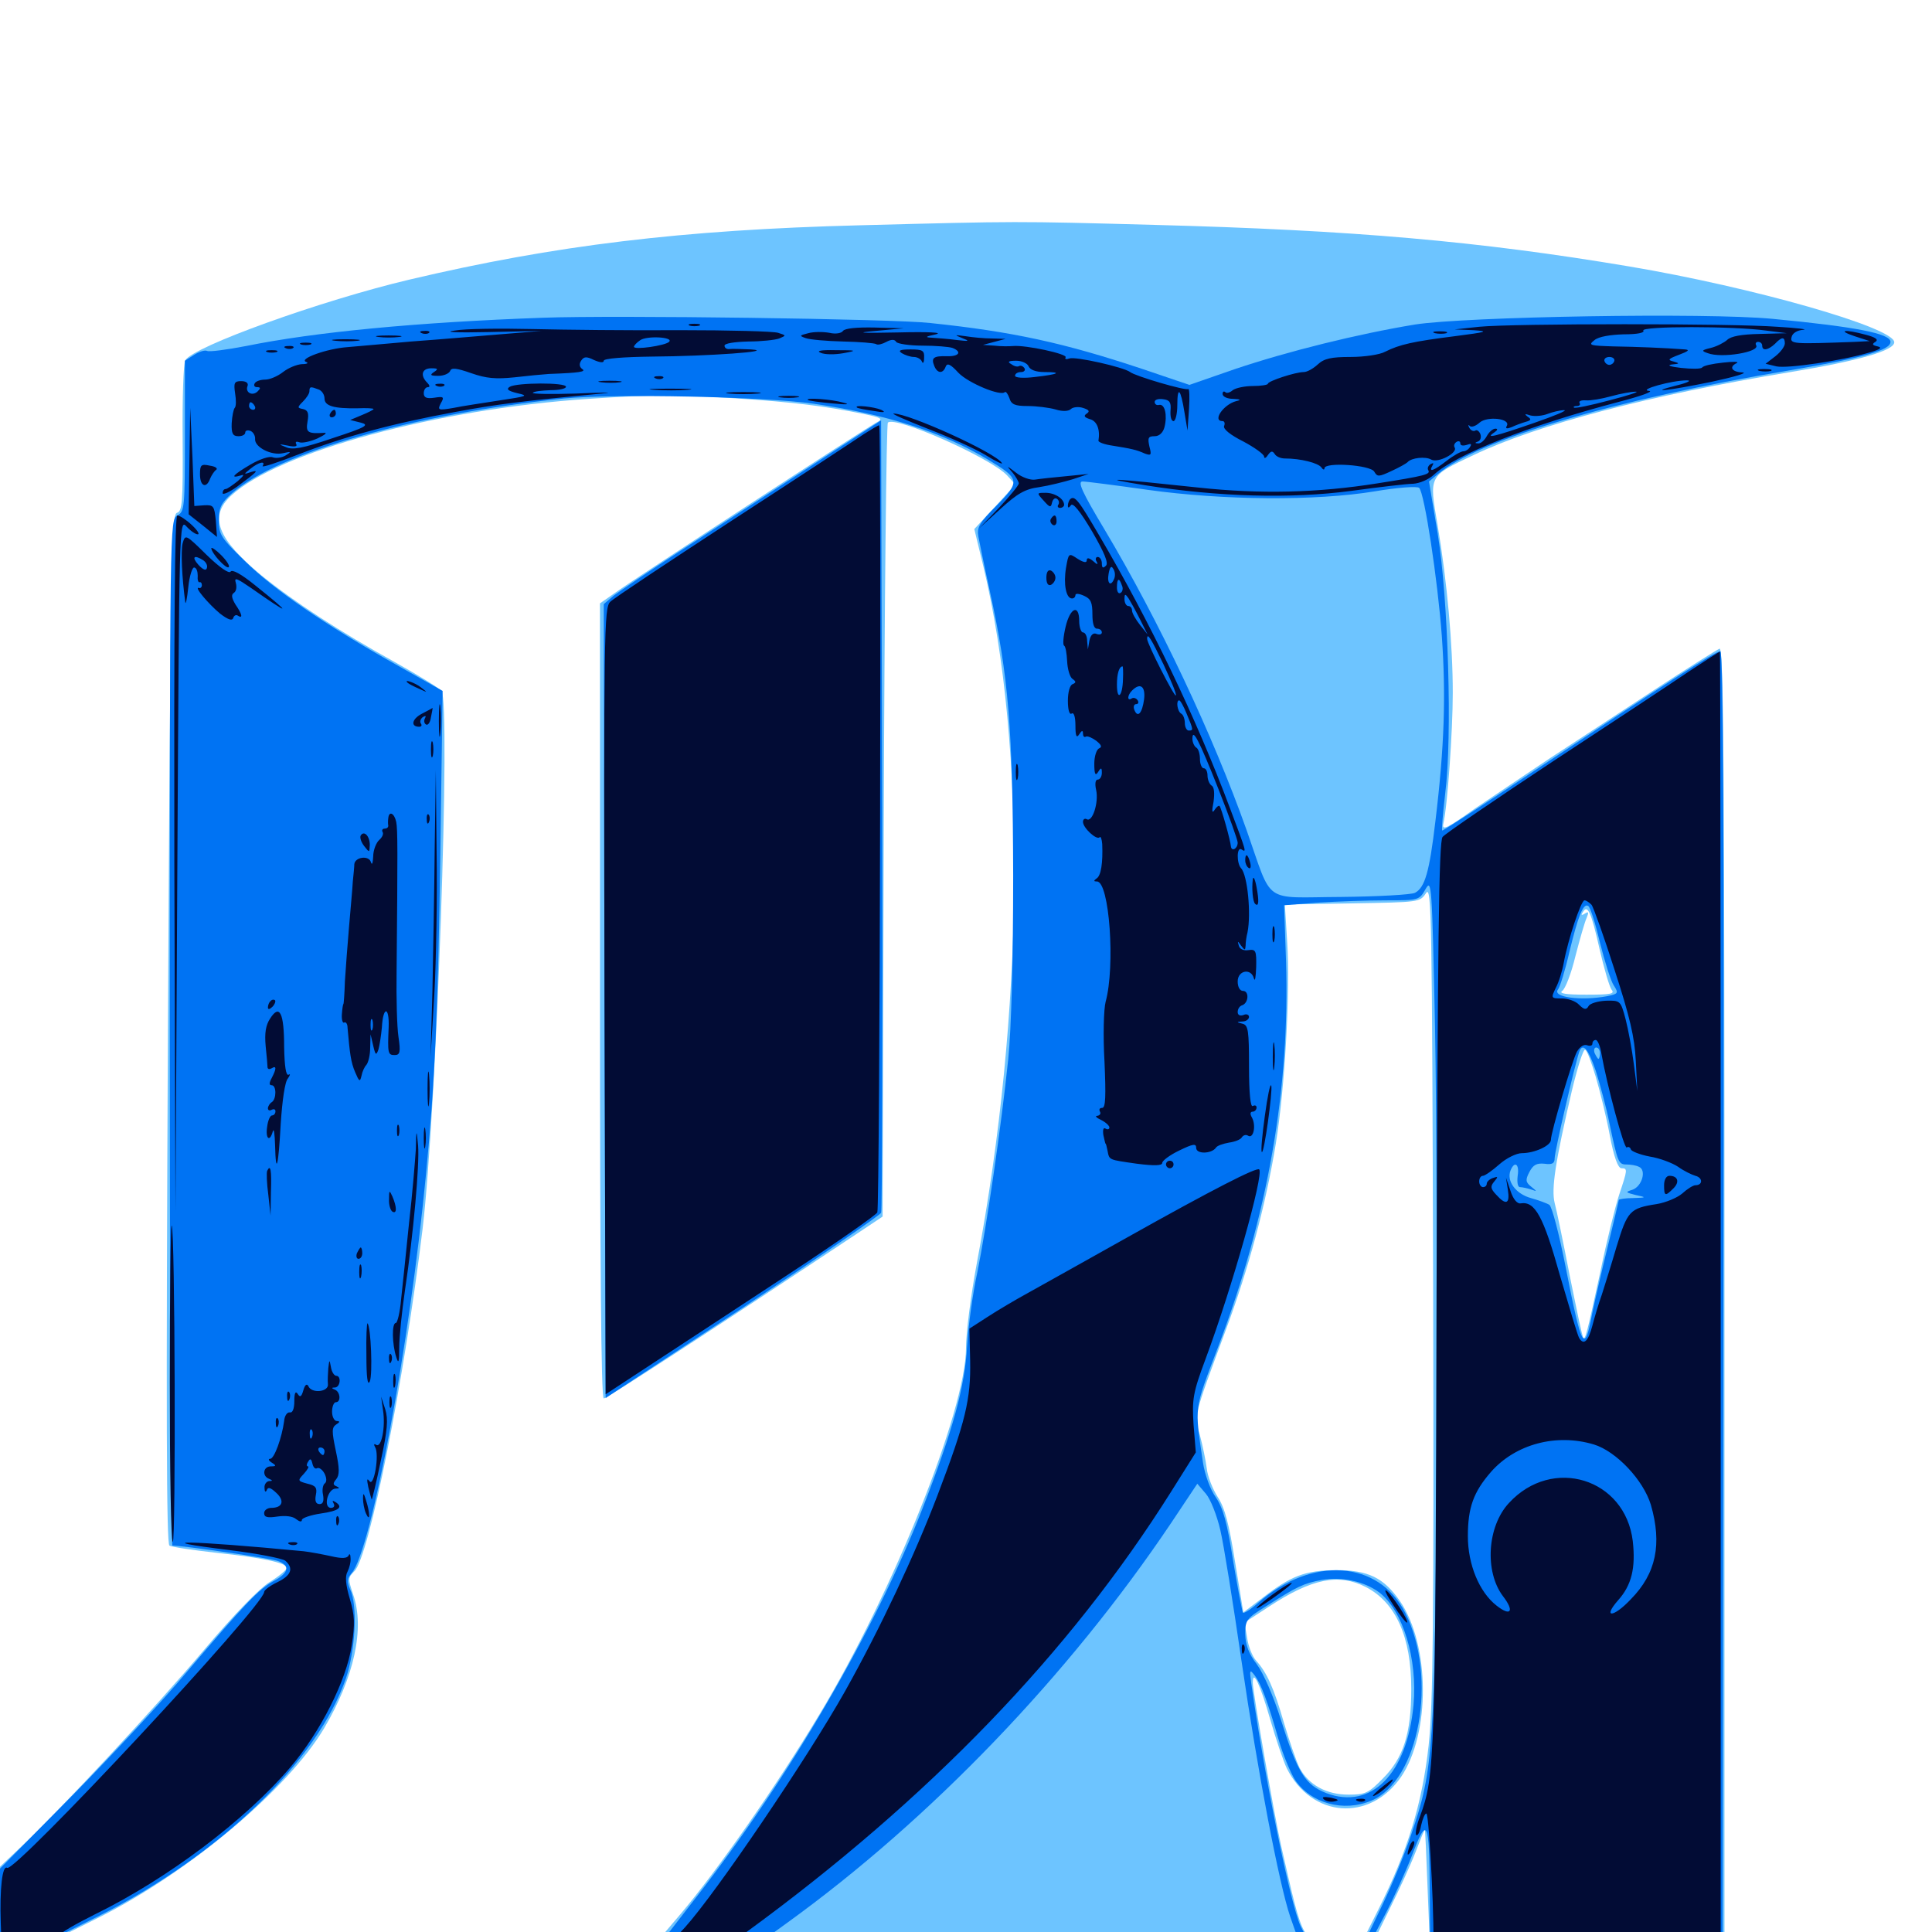<svg xmlns="http://www.w3.org/2000/svg" viewBox="0 -1000 1000 1000">
	<path fill="#6dc4ff" d="M445.312 -883.398C353.125 -881.055 287.109 -873.047 211.914 -855.273C166.406 -844.531 99.609 -820.508 95.898 -813.477C94.922 -811.719 94.336 -793.555 94.531 -772.852C94.727 -739.844 94.336 -735.352 91.602 -734.57C88.672 -733.789 88.281 -709.961 86.914 -467.578C85.938 -266.406 86.133 -201.172 87.695 -200C89.062 -199.219 99.805 -197.656 111.914 -196.289C135.938 -193.75 148.438 -191.016 148.438 -188.477C148.438 -187.5 144.531 -184.18 139.453 -181.055C134.18 -177.734 120.898 -164.062 105.859 -146.289C80.664 -116.406 30.664 -62.695 10.938 -44.141L0 -33.789V-9.375V15.039L485.938 14.648C753.125 14.648 975.195 13.867 979.297 13.086C983.398 12.5 986.914 10.938 987.109 9.961C987.305 7.617 912.695 6.445 900.977 8.789L892.578 10.352V-327.344C892.578 -602.734 892.188 -665.039 890.039 -664.258C888.672 -663.672 873.047 -653.906 855.469 -642.383C837.695 -630.664 813.672 -615.039 801.758 -607.227C790.039 -599.414 772.656 -587.695 763.086 -581.25C748.828 -571.094 746.289 -569.922 747.07 -573.633C749.219 -582.617 751.953 -621.68 751.953 -641.406C751.953 -666.406 749.023 -698.828 744.141 -727.93C739.648 -754.102 739.258 -753.32 762.695 -764.453C795.898 -780.273 853.125 -795.312 926.758 -807.422C962.305 -813.281 980.469 -818.555 980.469 -822.852C980.469 -830.469 907.031 -851.367 843.164 -862.109C765.234 -875.195 700.391 -880.859 597.656 -883.594C525 -885.547 527.539 -885.547 445.312 -883.398ZM274.023 -837.305C275.195 -837.891 274.219 -838.281 271.484 -838.281C268.75 -838.281 267.773 -837.891 269.141 -837.305C270.312 -836.914 272.656 -836.914 274.023 -837.305ZM292.578 -837.305C295.508 -837.695 292.969 -838.086 287.109 -838.086C281.25 -838.086 278.711 -837.695 281.836 -837.305C284.766 -836.914 289.453 -836.914 292.578 -837.305ZM381.836 -793.75C410.938 -791.797 426.758 -789.844 447.07 -785.742C456.25 -783.789 457.227 -783.203 453.906 -781.445C448.047 -778.32 328.125 -700.195 318.945 -693.555L310.547 -687.695V-481.836C310.547 -347.852 311.133 -276.172 312.5 -276.172C314.062 -276.172 373.438 -314.844 439.844 -358.984L456.836 -370.312L457.422 -575C457.812 -687.695 458.789 -780.469 459.57 -781.25C463.281 -784.961 512.695 -763.086 521.289 -753.906L525.586 -749.219L515.039 -737.695L504.297 -726.172L508.984 -706.836C531.445 -612.891 530.078 -476.172 505.664 -346.484C502.539 -329.883 500 -309.961 500 -302.344C500 -270.117 462.305 -175.781 423.828 -112.109C401.758 -75.391 371.484 -32.031 352.148 -9.18L343.359 1.172H188.867L34.18 0.977L51.758 -7.812C98.242 -31.25 149.219 -74.219 167.773 -105.469C183.398 -132.031 188.867 -157.227 182.812 -174.609C180.078 -182.812 180.078 -183.398 183.398 -186.719C191.016 -193.75 209.375 -286.523 218.75 -364.062C225.977 -425 233.398 -636.523 228.516 -642.383C227.148 -643.945 216.406 -650.586 204.492 -657.227C175.586 -673.242 152.539 -688.281 135.352 -702.148C112.5 -721.094 108.008 -732.617 119.531 -743.359C143.75 -766.016 225.977 -788.281 304.688 -793.555C339.844 -795.898 349.023 -795.898 381.836 -793.75ZM739.453 -96.484C736.133 -66.406 728.516 -41.797 713.672 -12.109L705.078 5.078H691.406C673.828 5.078 674.805 6.641 663.086 -44.727C659.57 -60.352 648.438 -124.219 648.438 -129.102C648.438 -136.328 652.344 -127.93 657.422 -110.156C660.352 -100 664.258 -88.477 666.016 -84.766C678.906 -58.984 708.984 -56.836 725.195 -80.273C740.43 -102.93 740.234 -148.438 724.609 -171.289C716.211 -183.398 708.203 -187.305 691.602 -187.305C675.391 -187.109 668.359 -184.57 652.344 -172.07L643.555 -165.43L639.258 -191.602C636.133 -211.328 633.984 -219.531 630.273 -225.195C627.734 -229.102 625 -235.938 624.609 -240.039C624.023 -244.336 622.461 -251.953 621.094 -257.031C617.969 -267.578 617.578 -266.016 634.375 -311.328C646.094 -342.773 655.078 -375.977 660.352 -408.008C665.039 -436.719 667.969 -487.5 666.211 -512.891L665.039 -531.836L700 -532.422C734.57 -533.008 734.961 -533.008 738.086 -537.695C741.016 -542.188 741.211 -526.953 741.797 -332.617C742.188 -158.008 741.797 -118.359 739.453 -96.484ZM827.93 -508.789C830.273 -498.633 833.008 -489.258 834.18 -487.695C835.938 -485.547 833.594 -485.156 821.094 -485.156C810.742 -485.156 806.641 -485.742 808.594 -487.109C810.156 -488.086 813.281 -496.094 815.43 -505.078C817.773 -514.062 820.312 -523.047 821.289 -525C822.461 -527.93 822.266 -528.32 820.312 -527.148C818.555 -525.977 818.164 -526.367 819.336 -527.93C821.68 -532.031 823.633 -527.93 827.93 -508.789ZM825.977 -442.578C828.125 -435.352 831.445 -421.875 833.203 -412.5C835.352 -400.977 837.5 -395.312 839.258 -395.312C842.578 -395.312 842.383 -394.531 838.086 -381.641C836.133 -375.781 831.641 -357.812 828.32 -341.602C821.289 -309.18 820.508 -306.445 819.531 -307.617C818.945 -308.008 816.016 -322.461 812.5 -339.648C809.18 -356.836 805.664 -373.828 804.688 -377.344C802.93 -384.57 804.883 -398.242 813.672 -435.742C816.602 -447.852 819.531 -457.227 820.508 -456.641C821.484 -456.25 823.828 -449.805 825.977 -442.578ZM707.031 -178.516C722.461 -170.508 730.469 -152.734 730.469 -125.781C730.469 -102.734 726.367 -90.039 715.82 -79.492C708.398 -71.875 706.641 -71.094 698.047 -71.094C686.523 -71.094 677.344 -76.172 672.656 -84.961C670.898 -88.477 667.383 -98.828 664.648 -108.008C659.375 -126.367 655.664 -134.375 650.195 -140.43C648.242 -142.578 646.094 -147.852 645.508 -152.344L644.141 -160.156L657.031 -168.555C679.102 -183.008 692.969 -185.742 707.031 -178.516ZM738.867 -23.828L740.039 5.078H725.586H710.938L719.336 -12.109C724.023 -21.484 730.078 -34.57 732.617 -41.211C735.156 -47.852 737.305 -53.125 737.5 -52.93C737.695 -52.734 738.281 -39.648 738.867 -23.828Z"/>
	<path fill="#0073f3" d="M281.25 -835.547C215.625 -833.203 162.891 -828.125 127.344 -820.898C117.188 -818.945 108.203 -817.773 107.227 -818.359C106.055 -818.945 103.125 -817.969 100.586 -816.406L95.703 -813.281V-774.219C95.703 -737.305 95.508 -735.156 91.797 -733.203C87.891 -731.055 87.891 -729.102 87.891 -465.625C87.891 -319.531 88.477 -200 89.258 -200C94.922 -200 140.43 -193.359 143.945 -191.992C150.391 -189.648 149.414 -185.742 141.602 -181.641C133.789 -177.344 126.953 -170.117 96.68 -134.57C84.961 -120.508 58.398 -91.992 37.695 -70.898L0 -32.812V-9.961V12.891L146.094 13.281C226.367 13.672 426.953 13.867 591.797 13.867H891.602L891.992 -324.609C892.383 -572.461 891.992 -662.891 890.43 -662.891C887.891 -662.891 862.695 -646.68 794.336 -601.172C768.359 -583.789 746.875 -569.922 746.484 -570.117C746.094 -570.508 746.875 -579.102 748.047 -589.453C751.758 -618.555 749.609 -690.625 744.141 -723.828L739.648 -750.781L744.336 -754.688C765.43 -772.461 834.375 -792.969 926.758 -808.398C964.648 -814.844 978.516 -818.75 978.516 -823.047C978.516 -827.344 960.547 -830.859 917.578 -834.961C883.008 -838.281 758.789 -836.133 732.422 -832.031C702.734 -827.148 666.602 -818.164 639.258 -808.984L615.625 -800.781L591.406 -808.984C550.977 -822.461 524.414 -828.32 481.445 -832.812C462.5 -834.961 318.359 -836.914 281.25 -835.547ZM421.289 -791.016C459.766 -785.352 488.086 -776.172 511.719 -761.914C527.93 -752.148 528.125 -750.781 515.82 -738.281C506.836 -729.297 505.469 -726.953 506.445 -722.07C507.031 -719.141 509.57 -706.445 512.305 -694.141C522.07 -649.609 524.219 -623.047 524.414 -546.68C524.414 -502.539 523.438 -467.188 521.875 -451.953C518.359 -417.578 510.547 -364.453 505.859 -341.406C503.516 -330.859 501.172 -313.672 500.586 -303.516C499.414 -282.227 493.359 -260.156 477.539 -219.336C452.734 -155.859 408.984 -80.469 360.352 -17.969L345.508 1.172H188.867H32.227L51.367 -8.398C113.867 -39.844 164.453 -88.672 179.102 -131.445C183.984 -145.898 185.156 -169.141 181.25 -177.344C179.492 -181.445 179.688 -183.008 182.031 -185.742C192.188 -197.461 212.109 -304.297 220.508 -392.383C225 -438.477 226.758 -477.539 227.93 -558.398L229.102 -642.383L204.883 -656.055C168.359 -676.562 141.602 -694.922 126.758 -709.57C114.453 -721.484 113.281 -723.242 113.281 -730.664C113.281 -737.305 114.453 -739.648 120.117 -744.727C144.336 -765.82 214.258 -785.742 291.992 -793.75C318.359 -796.289 395.508 -794.727 421.289 -791.016ZM593.945 -746.484C632.812 -741.016 681.25 -740.625 711.719 -745.703C723.242 -747.656 733.594 -748.438 734.57 -747.461C737.305 -744.727 744.141 -700 746.289 -670.703C748.438 -640.234 747.656 -613.672 742.969 -575C739.844 -548.438 737.5 -540.625 732.422 -537.891C730.664 -536.914 713.281 -535.938 694.141 -535.742C653.125 -535.547 658.984 -531.25 645.312 -570.117C627.734 -619.727 600 -678.516 571.68 -725.977C559.961 -745.508 557.617 -750.781 560.352 -750.781C562.305 -750.781 577.344 -748.828 593.945 -746.484ZM743.555 -249.805C742.773 -94.727 741.992 -84.18 730.469 -50.586C727.344 -41.016 720.508 -24.414 715.43 -13.867L706.25 5.273L691.602 4.688L676.758 4.102L673.242 -2.93C667.969 -14.062 654.492 -80.273 647.656 -128.711C646.68 -135.742 646.875 -136.133 649.414 -132.812C652.734 -128.516 656.25 -118.945 661.914 -99.219C664.062 -91.797 667.969 -82.422 670.312 -78.711C678.516 -66.602 695.312 -61.914 709.766 -67.969C734.57 -78.32 744.336 -131.641 727.344 -165.234C713.672 -192.383 679.102 -194.727 651.367 -170.508C647.461 -166.992 643.945 -164.844 643.359 -165.234C642.969 -165.82 640.625 -177.93 638.281 -191.992C635.156 -212.109 633.008 -219.531 629.297 -225C626.367 -229.102 623.633 -236.719 622.656 -242.969C618.359 -272.656 617.773 -269.336 630.469 -302.734C656.25 -370.703 667.773 -436.328 665.625 -502.93L664.648 -531.445L682.227 -532.812C691.992 -533.398 707.617 -533.984 717.188 -533.984C734.375 -533.984 734.57 -533.984 737.891 -539.844C741.016 -545.312 741.211 -542.383 742.773 -467.969C743.555 -425.391 743.945 -327.148 743.555 -249.805ZM828.125 -512.109C830.664 -502.148 833.789 -491.992 835.352 -489.844C837.891 -485.938 837.5 -485.547 831.836 -484.375C818.555 -481.836 803.125 -483.789 806.445 -487.891C807.422 -489.062 810.156 -497.852 812.305 -507.227C816.797 -525.781 819.531 -532.812 822.07 -531.055C823.047 -530.664 825.781 -522.07 828.125 -512.109ZM825.977 -445.703C828.125 -438.867 831.445 -426.758 833.008 -418.75C837.305 -398.438 837.695 -397.266 841.797 -397.266C843.75 -397.266 846.68 -396.875 848.242 -396.094C852.344 -394.531 850 -385.938 844.922 -384.18C841.211 -383.008 841.211 -382.812 846.68 -381.445C852.344 -380.273 852.344 -380.078 845.312 -379.883C841.211 -379.883 837.891 -379.297 837.891 -378.906C837.891 -378.711 835.352 -367.773 832.227 -355.078C829.102 -342.383 825.391 -326.367 824.023 -319.727C820.117 -299.023 818.75 -301.562 810.352 -344.336C807.031 -361.133 803.32 -375.391 801.953 -376.367C800.781 -377.148 796.484 -378.711 792.383 -379.883C784.57 -382.031 779.688 -388.672 781.836 -394.141C783.984 -399.414 786.523 -397.461 785.547 -391.406C785.156 -388.086 785.547 -385.547 786.719 -385.547C787.891 -385.547 790.43 -384.961 792.383 -384.375C795.703 -383.203 795.703 -383.203 792.578 -385.742C789.648 -388.086 789.453 -389.258 791.602 -393.359C793.555 -397.07 795.312 -398.047 799.414 -397.656C803.516 -397.07 804.688 -397.852 804.688 -400.586C804.688 -403.906 815.039 -448.633 817.383 -455.469C819.141 -460.547 822.07 -457.227 825.977 -445.703ZM828.125 -454.883C828.125 -453.32 827.734 -451.953 827.344 -451.953C826.953 -451.953 826.172 -453.32 825.391 -454.883C824.805 -456.445 825.195 -457.812 826.172 -457.812C827.344 -457.812 828.125 -456.445 828.125 -454.883ZM869.922 -392.383C869.141 -394.141 866.211 -395.312 862.305 -395.312C856.445 -395.312 855.859 -394.727 855.078 -388.477C854.492 -383.984 855.078 -381.641 856.641 -381.641C858.008 -381.641 859.375 -383.984 859.766 -386.914C860.156 -390.234 861.719 -392.578 863.867 -392.969C868.75 -393.945 870.117 -388.086 866.211 -383.594C864.258 -381.445 863.672 -379.688 864.648 -379.688C865.82 -379.688 867.969 -381.055 869.336 -382.812C870.703 -384.57 873.633 -386.719 875.977 -387.5C879.688 -389.062 879.688 -389.258 875.391 -389.258C873.047 -389.453 870.508 -390.82 869.922 -392.383ZM771.484 -390.625C771.484 -391.016 770.703 -391.406 769.531 -391.406C768.555 -391.406 767.578 -390.43 767.578 -389.258C767.578 -388.281 768.555 -387.891 769.531 -388.477C770.703 -389.062 771.484 -390.039 771.484 -390.625ZM778.125 -384.57C776.367 -391.992 776.172 -392.383 774.609 -388.281C773.828 -386.328 774.609 -383.594 776.367 -381.836C779.297 -378.906 779.492 -379.297 778.125 -384.57ZM631.641 -208.008C633.398 -200.586 638.281 -170.117 642.578 -140.43C651.172 -81.641 662.109 -24.805 667.773 -8.008L671.484 2.539L616.602 3.711C586.328 4.297 524.219 4.883 478.711 4.883C419.727 5.078 395.312 5.664 393.359 7.227C391.797 8.398 390.625 8.984 390.625 8.398C390.625 7.812 398.242 1.758 407.617 -4.883C481.641 -58.398 553.125 -132.812 606.055 -211.523L619.727 -232.031L624.219 -226.758C626.562 -224.023 629.883 -215.625 631.641 -208.008ZM713.867 -175.781C726.172 -166.406 733.789 -141.211 731.641 -117.578C728.32 -81.836 709.766 -63.086 686.523 -71.875C675.586 -76.172 671.68 -82.227 663.086 -109.57C659.18 -122.07 653.906 -133.984 650.586 -138.477C646.289 -144.141 644.727 -148.438 644.531 -154.102C644.531 -161.523 645.117 -162.305 655.859 -168.945C671.484 -178.906 674.805 -180.469 684.18 -182.227C694.727 -183.984 706.25 -181.445 713.867 -175.781ZM740.039 -21.289L740.234 6.055L725 5.469L709.57 4.883L716.992 -9.18C721.094 -16.992 727.344 -30.664 730.859 -39.648C738.672 -60.352 739.844 -58.008 740.039 -21.289ZM416.992 -757.031C395.508 -742.969 365.625 -723.633 350.586 -713.867C335.547 -704.102 320.898 -694.141 317.773 -691.797L312.5 -687.305L312.891 -481.836L313.477 -276.367L384.375 -323.047C423.242 -348.828 455.664 -371.094 456.055 -372.266C456.641 -373.633 456.836 -466.406 456.641 -578.516L456.055 -782.422Z"/>
	<path fill="#020c35" d="M357.031 -831.445C355.664 -832.031 356.641 -832.422 359.375 -832.422C362.109 -832.422 363.086 -832.031 361.914 -831.445C360.547 -831.055 358.203 -831.055 357.031 -831.445ZM765.625 -830.859L752.93 -829.492L762.695 -829.102C771.094 -828.516 769.531 -828.125 752.93 -825.977C731.25 -823.242 724.414 -821.68 716.992 -817.969C714.258 -816.406 706.055 -815.234 699.023 -815.234C689.062 -815.234 685.352 -814.453 682.031 -811.328C679.688 -809.18 676.562 -807.422 674.805 -807.422C670.508 -807.422 656.25 -802.734 656.25 -801.367C656.25 -800.781 652.734 -800.195 648.438 -800.195C644.336 -800.195 639.648 -799.219 638.086 -798.047C636.523 -796.68 634.766 -796.289 634.18 -797.07C633.398 -797.656 632.812 -797.266 632.812 -796.094C632.812 -794.727 635.156 -793.555 638.281 -793.555C642.188 -793.359 642.578 -792.969 639.844 -792.383C633.203 -790.625 627.344 -782.031 632.812 -782.031C633.789 -782.031 634.18 -780.859 633.594 -779.492C633.008 -777.93 636.914 -774.805 643.555 -771.484C649.414 -768.359 654.297 -764.844 654.297 -763.672C654.297 -762.5 655.273 -762.891 656.25 -764.453C657.812 -766.602 658.594 -766.797 659.766 -765.039C660.547 -763.672 662.891 -762.695 665.039 -762.695C673.242 -762.695 682.422 -760.352 683.984 -758.008C684.766 -756.836 685.547 -756.641 685.547 -757.617C685.547 -760.938 709.375 -759.375 711.328 -755.859C712.891 -753.125 713.672 -753.125 720.312 -756.25C724.219 -758.008 727.93 -760.156 728.516 -760.742C730.469 -763.086 737.891 -763.867 740.82 -762.109C744.336 -760.156 754.688 -765.625 752.93 -768.359C752.344 -769.336 752.734 -770.508 753.906 -771.289C754.883 -771.875 755.859 -771.68 755.859 -770.508C755.859 -769.336 757.227 -769.141 759.18 -769.727C761.328 -770.508 761.914 -770.312 760.938 -768.75C760.156 -767.383 758.594 -766.406 757.422 -766.406C756.25 -766.406 752.344 -764.258 748.828 -761.523C741.992 -756.25 739.258 -755.273 741.406 -758.984C742.188 -760.352 741.992 -760.547 740.43 -759.766C739.258 -758.984 738.672 -757.617 739.258 -756.641C740.625 -754.492 737.695 -753.711 712.891 -749.805C682.227 -744.922 652.539 -744.141 620.117 -747.656C574.414 -752.539 567.383 -752.93 592.773 -748.828C630.859 -742.773 668.164 -741.797 699.219 -745.898C713.672 -747.852 728.32 -749.609 731.445 -749.609C734.766 -749.805 739.453 -751.758 742.188 -754.297C753.516 -764.844 791.797 -779.883 837.891 -791.992C849.219 -794.922 856.25 -797.461 853.516 -797.656C847.656 -798.242 865.43 -803.125 873.047 -803.125C875.781 -803.125 873.633 -801.953 868.164 -800.586C851.758 -796.484 862.891 -797.656 885.742 -802.344C897.656 -804.883 904.883 -807.031 901.953 -807.227C896.289 -807.422 894.727 -810.156 899.023 -812.109C900.195 -812.891 897.07 -812.891 891.797 -812.305C886.328 -811.719 881.641 -810.742 881.055 -809.766C880.273 -808.984 875.586 -808.984 870.117 -809.57C864.844 -810.156 862.5 -810.938 865.234 -811.328C869.531 -811.719 869.531 -811.914 866.211 -812.891C862.891 -813.672 863.477 -814.258 869.141 -816.406C873.828 -818.164 874.805 -818.945 872.07 -819.141C861.719 -819.922 847.461 -820.508 835.156 -820.703C822.656 -821.094 821.875 -821.289 825.391 -824.023C827.539 -825.781 833.594 -826.758 840.43 -826.953C847.461 -826.953 851.367 -827.734 850.586 -828.906C849.219 -831.25 897.461 -831.25 914.062 -828.906L924.805 -827.539L910.742 -827.148C901.367 -826.953 895.898 -825.977 893.945 -824.023C892.383 -822.656 888.672 -820.703 885.547 -819.922C880.664 -818.75 880.469 -818.359 883.984 -817.188C891.016 -814.453 911.133 -817.773 908.984 -821.289C908.398 -822.266 908.984 -823.047 909.961 -823.047C911.133 -823.047 912.109 -822.266 912.109 -821.094C912.109 -818.164 915.234 -818.75 918.75 -822.07C922.266 -825.781 923.828 -825.781 923.828 -822.266C923.828 -820.703 921.68 -817.773 918.945 -815.625L913.867 -811.719L919.531 -810.352C925.391 -809.18 953.32 -813.281 967.773 -817.578C973.242 -819.141 974.414 -820.117 971.875 -820.703C969.141 -821.289 968.75 -821.875 970.703 -823.047C972.461 -824.219 970.898 -825.391 965.625 -826.758C954.883 -829.688 950.586 -829.102 959.961 -825.977L967.773 -823.438L959.961 -823.047C928.125 -821.875 926.367 -821.875 927.344 -825.586C927.734 -827.539 930.273 -829.102 933.398 -829.297C936.133 -829.492 930.078 -830.273 919.922 -830.859C897.266 -832.617 783.203 -832.617 765.625 -830.859ZM839.453 -829.492C841.211 -830.078 839.258 -830.469 834.961 -830.273C830.664 -830.273 829.102 -829.883 831.641 -829.492C833.984 -829.102 837.5 -829.102 839.453 -829.492ZM835.547 -813.086C835.156 -811.914 833.984 -811.133 833.008 -811.133C832.031 -811.133 830.859 -811.914 830.469 -813.086C830.078 -814.258 831.25 -815.234 833.008 -815.234C834.766 -815.234 835.938 -814.258 835.547 -813.086ZM941.992 -813.867C943.164 -814.453 942.188 -814.844 939.453 -814.844C936.719 -814.844 935.742 -814.453 937.109 -813.867C938.281 -813.477 940.625 -813.477 941.992 -813.867ZM928.32 -811.914C929.492 -812.5 928.125 -812.891 924.805 -812.891C921.68 -812.891 920.508 -812.5 922.461 -811.914C924.219 -811.523 926.953 -811.523 928.32 -811.914ZM852.93 -804.102C851.953 -807.227 830.078 -808.398 830.078 -805.273C830.078 -803.906 828.516 -803.516 825.977 -804.102C823.047 -804.883 822.266 -804.492 823.047 -802.344C823.828 -800.391 822.266 -799.609 816.992 -799.609C806.445 -799.609 810.547 -797.461 822.656 -796.484C829.297 -796.094 831.641 -796.484 829.102 -797.461C826.367 -798.633 828.125 -799.219 835.742 -799.219C848.633 -799.609 853.906 -801.172 852.93 -804.102ZM895.117 -806.055C896.289 -806.641 894.922 -807.031 891.602 -807.031C888.477 -807.031 887.305 -806.641 889.258 -806.055C891.016 -805.664 893.75 -805.664 895.117 -806.055ZM833.008 -792.773C823.438 -790.234 815.234 -788.477 814.648 -789.062C814.258 -789.453 814.844 -789.844 816.211 -789.844C817.578 -789.844 818.164 -790.625 817.578 -791.406C816.992 -792.383 818.555 -792.969 820.898 -792.773C823.242 -792.578 829.102 -793.555 833.984 -794.922C838.867 -796.289 844.531 -797.266 846.68 -797.266C848.828 -797.266 842.773 -795.312 833.008 -792.773ZM793.945 -781.055C774.219 -774.219 768.164 -772.656 773.438 -776.172C775.195 -777.344 775.391 -778.125 774.023 -778.125C772.656 -778.125 770.703 -776.367 769.531 -774.219C768.359 -772.07 766.406 -770.312 765.039 -770.508C763.281 -770.508 763.281 -770.898 765.039 -771.484C766.406 -772.07 766.797 -773.828 766.211 -775.391C765.625 -776.758 764.453 -777.734 763.672 -777.148C762.695 -776.562 761.328 -777.148 760.547 -778.516C759.766 -779.883 759.961 -780.469 760.742 -779.492C761.719 -778.711 763.867 -779.492 765.82 -781.25C769.727 -784.766 782.227 -783.398 779.883 -779.492C779.102 -778.125 779.883 -777.93 782.422 -778.906C784.375 -779.883 787.695 -781.055 789.648 -781.641C792.578 -782.422 792.773 -783.008 790.625 -784.375C788.867 -785.742 789.258 -785.938 792.188 -784.961C794.531 -784.375 798.438 -784.766 800.977 -785.742C803.516 -786.719 807.422 -787.695 809.57 -787.695C811.719 -787.695 804.688 -784.766 793.945 -781.055ZM235.352 -828.906C229.297 -828.125 235.742 -827.734 252.93 -828.125L280.273 -828.711L258.789 -826.953C247.07 -825.977 226.367 -824.219 212.891 -823.242C199.414 -822.07 184.57 -820.703 179.688 -820.312C169.141 -819.531 154.492 -814.258 158.398 -812.695C159.961 -812.109 158.984 -811.523 156.25 -811.523C153.516 -811.328 149.219 -809.57 146.484 -807.422C143.75 -805.273 139.648 -803.516 137.305 -803.516C134.961 -803.516 132.422 -802.734 131.836 -801.562C131.25 -800.586 131.641 -799.609 133.008 -799.609C134.961 -799.609 134.961 -799.023 133.398 -797.461C130.664 -794.727 126.758 -796.875 128.125 -800.195C128.711 -801.758 127.344 -802.734 124.805 -802.734C121.289 -802.734 120.898 -801.758 121.68 -796.484C122.266 -792.969 122.266 -789.648 121.484 -788.867C120.898 -788.281 120.117 -784.57 119.922 -780.859C119.727 -775.586 120.508 -774.219 123.438 -774.219C125.391 -774.219 126.953 -775 126.953 -776.172C126.953 -777.148 128.125 -777.539 129.688 -776.953C131.055 -776.367 132.227 -774.414 132.031 -772.656C131.836 -768.555 140.43 -764.062 146.484 -765.43C150.781 -766.406 150.977 -766.211 147.852 -764.258C145.898 -763.086 142.969 -762.695 141.211 -763.281C139.453 -764.062 134.375 -762.305 129.688 -759.57C120.703 -754.297 118.75 -752.148 124.609 -753.906C126.758 -754.688 126.172 -753.711 123.047 -750.977C120.312 -748.828 117.578 -746.875 116.797 -746.875C115.82 -746.875 115.234 -745.898 115.234 -744.727C115.234 -743.75 118.555 -745.117 122.656 -748.047C133.203 -755.859 134.375 -757.031 129.883 -755.664C125.977 -754.297 125.977 -754.492 129.688 -757.422C133.789 -760.742 137.695 -761.719 135.938 -758.789C135.352 -757.812 143.555 -760.547 154.102 -764.648C178.125 -774.023 202.539 -780.664 235.352 -786.719C257.422 -790.82 269.922 -792.383 313.477 -796.484C317.773 -796.875 310.742 -796.875 297.852 -796.289C285.156 -795.898 275.195 -796.094 275.781 -796.68C276.367 -797.461 280.469 -797.852 284.961 -798.047C289.453 -798.047 292.969 -798.828 292.969 -799.805C292.969 -802.148 267.383 -801.953 263.867 -799.805C261.914 -798.633 262.891 -797.656 267.773 -796.484C273.828 -795.117 272.852 -794.922 258.789 -792.773C250.195 -791.406 239.258 -789.844 234.766 -788.867C226.758 -787.5 226.367 -787.695 228.125 -791.211C230.078 -794.531 229.688 -794.922 224.805 -794.141C220.898 -793.555 219.336 -794.141 219.336 -796.484C219.336 -798.242 220.312 -799.609 221.484 -799.609C222.656 -799.609 222.461 -800.586 221.094 -801.953C217.383 -805.664 218.359 -809.375 223.242 -809.375C226.758 -809.375 226.953 -808.984 224.609 -807.422C222.266 -805.859 222.852 -805.469 226.953 -805.469C229.688 -805.469 232.422 -806.641 233.008 -808.008C233.594 -809.766 236.133 -809.57 243.945 -806.836C251.758 -804.102 256.641 -803.711 266.211 -804.688C272.852 -805.469 281.055 -806.25 284.18 -806.445C300.195 -807.031 303.516 -807.617 301.367 -808.984C300 -809.961 299.609 -811.523 300.781 -813.281C302.148 -815.43 303.516 -815.625 307.422 -813.672C310.547 -812.305 312.5 -812.109 312.5 -813.281C312.5 -814.453 322.656 -815.234 337.5 -815.43C366.406 -815.625 402.344 -818.164 388.672 -819.141C383.789 -819.336 378.711 -819.531 377.539 -819.336C376.172 -819.141 375 -819.922 375 -821.094C375 -822.266 380.078 -823.047 387.305 -823.242C393.945 -823.242 401.172 -824.023 403.32 -824.805C407.031 -826.367 407.031 -826.367 402.734 -827.734C400.391 -828.516 377.539 -829.102 351.953 -829.102C326.562 -828.906 291.992 -829.297 275.391 -829.688C258.789 -830.078 240.82 -829.883 235.352 -828.906ZM346.289 -823.047C344.336 -821.094 328.125 -818.75 328.125 -820.508C328.125 -821.094 329.492 -822.656 331.25 -823.828C334.57 -826.367 349.023 -825.586 346.289 -823.047ZM164.844 -798.438C166.602 -797.852 167.969 -795.703 167.969 -793.75C167.969 -789.844 172.852 -788.477 185.156 -788.672C189.648 -788.867 193.359 -788.672 193.359 -788.281C193.359 -787.891 190.625 -786.523 187.305 -785.156L181.25 -782.617L186.719 -781.25C191.406 -780.078 189.648 -778.906 172.266 -773.242C156.836 -767.969 151.367 -766.992 148.047 -768.555C143.945 -770.117 144.141 -770.312 149.023 -769.336C152.539 -768.555 154.102 -768.945 153.32 -770.117C152.734 -771.289 153.32 -771.68 154.883 -771.094C156.445 -770.508 160.742 -771.484 164.258 -773.047C167.969 -774.805 169.531 -775.977 167.969 -775.977C159.18 -775.391 158.203 -776.172 159.18 -781.836C159.961 -786.133 159.375 -787.695 156.836 -788.281C153.906 -788.867 153.711 -789.062 156.836 -792.188C158.594 -793.945 160.156 -796.289 160.156 -797.461C160.156 -800 160.742 -800 164.844 -798.438ZM131.836 -789.844C132.422 -788.867 132.031 -787.891 131.055 -787.891C129.883 -787.891 128.906 -788.867 128.906 -789.844C128.906 -791.016 129.297 -791.797 129.688 -791.797C130.273 -791.797 131.25 -791.016 131.836 -789.844ZM199.023 -786.523C200.391 -788.281 201.172 -789.844 200.586 -789.844C198.828 -789.844 194.727 -783.984 196.484 -783.984C197.461 -783.984 196.875 -783.008 195.312 -782.031C191.016 -779.297 194.336 -779.688 210.938 -784.18C224.805 -787.695 219.141 -788.281 203.125 -784.766C196.875 -783.398 196.484 -783.594 199.023 -786.523ZM132.812 -781.836C132.812 -786.719 131.641 -787.109 130.273 -783.008C129.492 -781.445 129.883 -779.688 130.859 -779.102C132.031 -778.32 132.812 -779.688 132.812 -781.836ZM170.898 -785.938C170.312 -784.961 170.703 -783.984 171.68 -783.984C172.852 -783.984 173.828 -784.961 173.828 -785.938C173.828 -787.109 173.438 -787.891 173.047 -787.891C172.461 -787.891 171.484 -787.109 170.898 -785.938ZM436.328 -828.711C435.547 -827.539 432.617 -826.953 429.297 -827.734C425.977 -828.32 421.094 -828.32 418.359 -827.539C413.672 -826.367 413.672 -826.172 416.992 -825C419.141 -824.219 427.93 -823.438 436.328 -823.242C444.922 -823.047 452.539 -822.461 453.516 -821.875C454.297 -821.289 456.641 -821.875 458.789 -823.047C461.328 -824.414 463.086 -824.414 463.867 -823.047C464.453 -822.07 470.703 -821.094 477.539 -821.094C484.375 -821.094 491.211 -820.508 492.969 -819.922C498.047 -817.969 496.484 -815.43 490.234 -815.625C483.203 -815.82 481.836 -814.844 483.594 -810.547C485.156 -806.641 488.086 -806.445 489.453 -810.156C490.234 -812.305 491.992 -811.523 496.094 -807.031C501.172 -801.758 517.969 -794.727 520.117 -797.07C520.703 -797.461 521.68 -796.094 522.461 -793.945C523.438 -790.625 525.391 -789.844 531.836 -789.844C536.328 -789.844 542.773 -789.062 546.289 -788.086C550 -786.914 553.125 -787.109 554.297 -788.281C555.273 -789.258 558.203 -789.648 560.547 -788.867C563.672 -787.891 564.258 -787.109 562.5 -785.938C560.742 -784.766 561.133 -783.984 564.258 -783.008C567.773 -782.031 569.531 -777.734 568.555 -771.875C568.555 -771.094 571.68 -769.922 575.781 -769.336C585.547 -767.773 588.281 -767.188 592.578 -765.234C595.898 -764.062 596.094 -764.453 594.922 -768.945C593.945 -773.438 594.336 -774.219 597.656 -774.219C600 -774.219 601.953 -775.977 602.734 -778.906C604.297 -785.156 602.93 -791.016 600 -790.43C598.633 -790.039 597.656 -790.82 597.656 -791.992C597.656 -793.164 599.609 -793.75 602.148 -793.359C605.469 -792.969 606.25 -791.602 605.859 -787.5C605.664 -784.375 606.25 -782.031 607.422 -782.031C608.398 -782.031 609.375 -785.742 609.375 -790.234C609.375 -800.586 611.133 -798.828 613.086 -786.523L614.648 -777.148L615.43 -788.281C615.82 -794.336 615.625 -799.023 615.039 -798.633C613.672 -797.656 587.695 -805.273 584.961 -807.422C581.641 -809.961 556.445 -815.625 553.516 -814.453C551.953 -813.867 550.977 -814.062 551.562 -815.039C552.734 -816.797 530.859 -821.484 524.414 -820.898C522.266 -820.703 517.969 -820.703 514.648 -821.094L508.789 -821.484L514.648 -823.047L520.508 -824.609L513.477 -824.805C509.57 -824.805 503.32 -825.391 499.805 -825.977C493.945 -826.758 493.75 -826.758 498.047 -825C502.148 -823.438 501.758 -823.242 495.117 -824.023C490.82 -824.609 485.156 -825 482.422 -825.195C478.516 -825.391 478.906 -825.781 484.375 -826.953C488.477 -827.93 480.469 -828.32 464.844 -827.93C445.312 -827.539 442.188 -827.734 453.125 -828.711L467.773 -830.078L452.734 -830.469C443.555 -830.664 437.305 -830.078 436.328 -828.711ZM533.789 -817.773C534.961 -818.359 533.594 -818.75 530.273 -818.75C527.148 -818.75 525.977 -818.359 527.93 -817.773C529.688 -817.383 532.422 -817.383 533.789 -817.773ZM532.422 -810.352C533.203 -808.594 536.133 -807.422 540.625 -807.422C550.195 -807.422 547.852 -806.25 535.742 -804.883C529.688 -804.102 525.391 -804.492 525.391 -805.469C525.391 -806.641 526.758 -807.422 528.516 -807.422C530.078 -807.422 530.859 -808.398 530.273 -809.375C529.492 -810.547 528.32 -810.938 527.539 -810.547C526.758 -809.961 525 -810.352 523.438 -811.523C521.289 -812.695 521.875 -813.281 525.977 -813.281C528.906 -813.281 531.836 -811.914 532.422 -810.352ZM600.781 -798.047C603.516 -798.633 603.125 -799.023 599.023 -800C595.312 -800.586 594.141 -800.391 595.312 -799.219C596.484 -798.047 598.828 -797.656 600.781 -798.047ZM581.445 -773.047C582.227 -773.633 581.055 -774.219 578.906 -774.023C576.758 -774.023 576.172 -773.438 577.734 -772.852C579.102 -772.266 580.859 -772.461 581.445 -773.047ZM218.359 -827.539C216.797 -828.125 217.383 -828.711 219.531 -828.711C221.68 -828.906 222.852 -828.32 222.07 -827.734C221.484 -827.148 219.727 -826.953 218.359 -827.539ZM742.773 -827.539C740.82 -828.125 741.992 -828.516 745.117 -828.516C748.438 -828.516 749.805 -828.125 748.633 -827.539C747.266 -827.148 744.531 -827.148 742.773 -827.539ZM195.898 -825.586C192.773 -825.977 195.312 -826.367 201.172 -826.367C207.031 -826.367 209.57 -825.977 206.641 -825.586C203.516 -825.195 198.828 -825.195 195.898 -825.586ZM173.438 -823.633C169.922 -824.023 172.266 -824.414 178.711 -824.414C185.156 -824.414 188.086 -824.023 185.156 -823.633C182.227 -823.242 176.953 -823.242 173.438 -823.633ZM155.859 -821.68C154.492 -822.266 155.469 -822.656 158.203 -822.656C160.938 -822.656 161.914 -822.266 160.742 -821.68C159.375 -821.289 157.031 -821.289 155.859 -821.68ZM148.047 -819.727C146.484 -820.312 147.07 -820.898 149.219 -820.898C151.367 -821.094 152.539 -820.508 151.758 -819.922C151.172 -819.336 149.414 -819.141 148.047 -819.727ZM138.281 -817.773C136.914 -818.359 137.891 -818.75 140.625 -818.75C143.359 -818.75 144.336 -818.359 143.164 -817.773C141.797 -817.383 139.453 -817.383 138.281 -817.773ZM424.805 -817.383C422.266 -818.359 424.805 -818.945 432.617 -818.75C443.555 -818.75 443.945 -818.555 436.523 -817.188C432.227 -816.406 426.953 -816.406 424.805 -817.383ZM466.797 -817.188C468.359 -816.211 471.289 -815.234 473.047 -815.234C474.805 -815.234 476.758 -814.062 477.148 -812.891C477.734 -811.523 478.32 -812.305 478.32 -814.844C478.516 -818.555 477.539 -819.141 471.289 -819.141C465.82 -819.141 464.648 -818.555 466.797 -817.188ZM910.742 -808.008C908.789 -808.594 909.961 -808.984 913.086 -808.984C916.406 -808.984 917.773 -808.594 916.602 -808.008C915.234 -807.617 912.5 -807.617 910.742 -808.008ZM339.453 -804.102C337.891 -804.688 338.477 -805.273 340.625 -805.273C342.773 -805.469 343.945 -804.883 343.164 -804.297C342.578 -803.711 340.82 -803.516 339.453 -804.102ZM311.133 -802.148C308.008 -802.539 310.156 -802.93 315.43 -802.93C320.898 -802.93 323.242 -802.539 320.898 -802.148C318.359 -801.758 314.062 -801.758 311.133 -802.148ZM226.172 -800.195C224.609 -800.781 225.195 -801.367 227.344 -801.367C229.492 -801.562 230.664 -800.977 229.883 -800.391C229.297 -799.805 227.539 -799.609 226.172 -800.195ZM338.477 -798.242C333.398 -798.633 337.109 -798.828 346.68 -798.828C356.445 -798.828 360.547 -798.633 356.055 -798.242C351.562 -797.852 343.555 -797.852 338.477 -798.242ZM377.539 -796.289C373.438 -796.68 376.758 -797.07 384.766 -797.07C392.773 -797.07 396.094 -796.68 392.188 -796.289C388.086 -795.898 381.445 -795.898 377.539 -796.289ZM403.906 -794.336C401.367 -794.727 403.32 -795.117 408.203 -795.117C413.086 -795.117 415.039 -794.727 412.695 -794.336C410.156 -793.945 406.25 -793.945 403.906 -794.336ZM418.164 -792.969C416.602 -794.336 430.469 -793.359 436.523 -791.602C440.43 -790.625 438.281 -790.43 430.664 -791.211C424.219 -791.797 418.555 -792.578 418.164 -792.969ZM443.555 -789.062C443.945 -788.672 447.852 -787.891 452.148 -787.305C457.617 -786.328 458.789 -786.523 456.055 -787.891C452.344 -789.453 441.797 -790.625 443.555 -789.062ZM98.047 -761.328L97.656 -733.789L105.078 -727.93L112.305 -722.07L111.719 -730.469C110.938 -738.086 110.547 -738.672 105.859 -738.477L100.586 -738.086L99.609 -763.477L98.438 -788.867ZM480.078 -778.125C491.211 -773.828 504.688 -767.773 510.156 -764.453C515.43 -761.133 519.336 -759.375 518.555 -760.352C515.43 -765.625 470.117 -786.133 462.5 -785.938C461.133 -785.938 469.141 -782.422 480.078 -778.125ZM447.266 -775.391C443.555 -772.852 413.281 -752.93 379.883 -731.25C346.68 -709.57 317.773 -690.43 315.82 -688.477C312.695 -685.352 312.5 -673.633 312.891 -481.641L313.477 -278.32L337.891 -294.336C351.367 -303.125 382.812 -323.828 407.812 -340.234C432.812 -356.641 453.711 -371.289 454.102 -372.461C455.469 -375.781 456.25 -780.078 455.078 -779.883C454.492 -779.883 450.977 -777.734 447.266 -775.391ZM103.516 -754.492C103.516 -748.242 106.836 -746.875 108.789 -752.344C109.57 -754.102 110.938 -756.25 111.914 -756.836C112.891 -757.617 111.328 -758.594 108.594 -758.984C104.102 -759.961 103.516 -759.375 103.516 -754.492ZM524.023 -755.469C525.781 -753.32 527.344 -750.586 527.344 -749.805C527.344 -748.828 522.656 -743.164 517.188 -737.305L506.836 -726.562L517.773 -736.523C526.562 -744.531 530.469 -746.875 537.891 -747.852C542.969 -748.633 550.781 -750.586 555.273 -751.953L563.477 -754.688L551.758 -753.516C545.312 -752.93 538.086 -752.148 535.742 -751.758C533.398 -751.367 528.906 -752.93 525.977 -755.273C520.898 -759.18 520.703 -759.18 524.023 -755.469ZM540.234 -740.82C543.359 -737.305 543.945 -737.109 544.531 -739.844C544.922 -741.602 546.094 -742.578 547.07 -741.797C548.047 -741.211 548.438 -739.844 547.852 -738.867C547.07 -737.891 547.656 -737.109 548.633 -737.109C549.805 -737.109 550.781 -737.891 550.781 -738.672C550.781 -741.797 546.094 -744.922 541.211 -744.922C536.523 -744.922 536.523 -744.922 540.234 -740.82ZM553.906 -741.602C553.32 -741.016 552.734 -739.453 552.734 -738.281C552.734 -736.914 553.32 -737.109 554.297 -738.477C555.273 -740.039 558.984 -735.547 565.234 -725C571.68 -713.867 573.828 -708.594 572.461 -707.227C570.898 -705.664 570.312 -706.055 570.312 -708.398C570.312 -710.156 569.336 -711.719 568.164 -711.719C567.188 -711.719 566.797 -710.547 567.578 -709.375C568.555 -707.617 567.969 -707.617 565.82 -709.57C563.672 -711.328 562.5 -711.523 562.5 -709.961C562.5 -708.594 560.938 -708.789 557.812 -710.742C553.125 -713.867 553.125 -713.867 551.758 -706.055C550.391 -697.656 551.758 -690.234 554.883 -690.234C555.859 -690.234 556.641 -691.016 556.641 -691.992C556.641 -692.969 558.594 -692.773 561.133 -691.602C564.648 -690.039 565.43 -688.086 565.43 -682.031C565.43 -677.344 566.211 -674.609 567.773 -674.609C569.141 -674.609 570.312 -673.828 570.312 -672.656C570.312 -671.68 569.141 -671.289 567.578 -671.875C565.82 -672.656 564.453 -671.289 563.867 -668.359L563.086 -663.867L562.695 -668.359C562.695 -670.703 561.719 -672.656 560.547 -672.656C559.57 -672.656 558.594 -675.391 558.594 -678.516C558.594 -687.5 553.906 -685.547 551.562 -675.586C550.391 -670.703 550 -666.211 550.781 -665.82C551.562 -665.43 552.148 -661.719 552.344 -657.812C552.539 -653.711 553.711 -649.609 555.078 -648.633C557.031 -647.266 557.031 -646.68 555.273 -645.898C553.711 -645.508 552.734 -641.602 552.734 -637.305C552.734 -632.617 553.516 -629.883 554.688 -630.664C555.859 -631.445 556.641 -628.906 556.641 -624.414C556.641 -618.945 557.227 -617.773 558.594 -619.922C559.961 -622.07 560.547 -622.07 560.547 -620.312C560.547 -618.945 561.133 -618.164 562.109 -618.75C562.891 -619.141 565.234 -618.164 567.383 -616.602C570.117 -614.453 570.508 -613.281 568.945 -612.695C567.578 -612.109 566.406 -608.594 566.406 -604.688C566.406 -599.219 566.992 -598.242 568.359 -600.391C569.922 -602.93 570.312 -602.734 570.312 -600C570.312 -598.047 569.336 -596.484 568.164 -596.484C566.992 -596.484 566.602 -594.336 567.383 -591.016C568.75 -584.57 565.43 -574.219 562.5 -575.977C561.523 -576.562 560.547 -575.977 560.547 -574.609C560.547 -571.484 567.578 -565.039 569.141 -566.602C569.727 -567.383 570.312 -565.625 570.508 -563.086C570.898 -553.516 569.922 -546.68 567.578 -545.312C566.016 -544.141 566.016 -543.75 567.773 -543.75C574.219 -543.75 577.344 -500 572.266 -481.445C571.289 -477.734 570.898 -463.867 571.68 -450.586C572.461 -432.617 572.266 -426.562 570.508 -426.562C569.141 -426.562 568.75 -425.781 569.336 -424.609C569.922 -423.633 569.336 -422.656 567.969 -422.461C566.602 -422.461 567.383 -421.484 569.922 -420.312C572.266 -419.141 574.219 -417.383 574.219 -416.406C574.219 -415.43 573.242 -415.234 572.266 -415.82C571.094 -416.602 570.703 -415.234 571.094 -412.5C571.68 -409.961 572.07 -408.008 572.266 -408.008C572.461 -408.008 572.852 -406.445 573.242 -404.492C574.219 -399.414 573.633 -399.805 588.477 -397.656C597.656 -396.484 601.562 -396.68 601.562 -398.047C601.562 -399.219 605.469 -402.148 610.352 -404.492C617.578 -408.008 619.141 -408.203 619.141 -405.859C619.141 -402.539 626.953 -402.734 629.297 -405.859C629.883 -407.031 633.008 -408.008 636.133 -408.594C639.062 -408.984 642.188 -410.156 642.773 -411.328C643.555 -412.5 644.922 -412.891 646.094 -412.109C648.828 -410.547 650.195 -417.383 648.047 -421.484C646.875 -423.438 647.07 -424.609 648.438 -424.609C649.414 -424.609 650.391 -425.586 650.391 -426.758C650.391 -427.734 649.609 -428.125 648.438 -427.539C647.266 -426.758 646.484 -433.984 646.484 -447.852C646.484 -466.602 646.094 -469.336 643.164 -470.117C639.844 -470.898 639.844 -471.094 643.164 -471.289C644.922 -471.289 646.484 -472.461 646.484 -473.633C646.484 -474.805 645.117 -475.391 643.555 -474.609C641.797 -474.023 640.625 -474.609 640.625 -476.172C640.625 -477.734 641.602 -479.297 642.969 -479.688C646.289 -480.859 646.68 -487.109 643.359 -487.109C641.797 -487.109 640.625 -489.062 640.625 -491.992C640.625 -497.852 647.656 -499.023 649.023 -493.555C649.609 -491.602 650 -494.336 650.195 -499.414C650.391 -508.008 650 -508.789 646.094 -508.203C643.75 -507.812 641.602 -508.789 641.211 -510.547C640.43 -513.086 640.625 -513.086 642.383 -510.547C644.336 -508.008 644.531 -508.008 644.727 -510.547C644.727 -512.109 645.117 -515.234 645.703 -517.383C647.656 -527.148 645.703 -547.07 642.383 -550.586C640.039 -553.125 640.039 -561.914 642.578 -560.352C645.312 -558.594 645.312 -558.594 636.719 -581.445C619.141 -628.516 595.117 -678.32 568.945 -722.852C558.203 -741.211 556.25 -743.75 553.906 -741.602ZM576.758 -700.586C575 -696.094 572.852 -697.852 573.828 -703.125C574.414 -706.445 575.195 -707.422 576.172 -705.664C577.148 -704.297 577.344 -702.148 576.758 -700.586ZM580.664 -697.07C581.445 -695.508 581.055 -693.75 580.078 -693.164C578.906 -692.383 578.125 -693.75 578.125 -695.898C578.125 -700.781 579.297 -701.172 580.664 -697.07ZM590.039 -679.492L593.945 -671.68L590.039 -676.562C587.891 -679.297 585.938 -682.617 585.938 -683.984C585.938 -685.156 585.156 -686.328 583.984 -686.328C583.008 -686.328 582.031 -687.891 582.031 -689.844C582.031 -692.773 582.422 -692.773 584.18 -690.234C585.156 -688.672 587.891 -683.789 590.039 -679.492ZM602.344 -655.859C606.25 -647.461 609.18 -640.43 608.594 -640.039C607.812 -639.258 593.75 -666.797 593.75 -669.336C593.75 -672.852 595.703 -669.727 602.344 -655.859ZM581.25 -648.438C581.055 -639.453 578.125 -636.914 578.125 -645.703C578.125 -651.367 579.297 -655.078 581.055 -655.078C581.25 -655.078 581.445 -652.148 581.25 -648.438ZM592.188 -638.086C591.211 -630.859 588.867 -628.125 587.109 -632.617C586.523 -634.18 586.914 -635.547 588.086 -635.547C589.258 -635.547 589.453 -636.523 588.867 -637.5C588.086 -638.672 586.719 -639.062 585.742 -638.477C583.398 -636.914 583.398 -640.039 585.938 -642.578C590.234 -646.875 592.969 -644.727 592.188 -638.086ZM614.258 -630.469C617.773 -622.07 617.773 -621.875 615.234 -621.875C614.258 -621.875 613.281 -623.633 613.281 -625.586C613.281 -627.734 612.5 -630.078 611.328 -630.664C609.375 -631.836 608.594 -637.5 610.352 -637.5C610.938 -637.5 612.695 -634.375 614.258 -630.469ZM630.664 -591.602C636.133 -577.734 640.625 -565.234 640.625 -563.867C640.625 -560.742 637.5 -558.984 637.109 -561.914C636.914 -564.844 632.227 -581.641 631.25 -582.812C630.859 -583.203 629.688 -582.422 628.711 -580.859C627.344 -578.711 627.148 -580.078 628.125 -584.961C628.711 -589.258 628.516 -592.578 627.148 -593.359C625.977 -594.141 625 -596.484 625 -598.633C625 -600.586 624.219 -602.344 623.047 -602.344C622.07 -602.344 621.094 -604.492 621.094 -607.031C621.094 -609.766 620.312 -612.5 619.141 -613.086C618.164 -613.672 617.188 -615.82 617.188 -617.578C617.188 -623.438 620.508 -617.188 630.664 -591.602ZM90.234 -553.125L90.82 -372.852L91.797 -552.344C92.773 -728.906 92.773 -731.641 96.484 -727.539C98.633 -725.195 101.172 -723.438 102.344 -723.438C103.516 -723.438 102.148 -725.586 99.219 -728.32C96.289 -731.055 92.969 -733.203 91.797 -733.203C90.43 -733.203 90.039 -677.148 90.234 -553.125ZM543.945 -731.445C543.359 -730.469 543.75 -729.102 544.922 -728.32C545.898 -727.734 546.875 -728.516 546.875 -730.078C546.875 -733.594 545.703 -734.18 543.945 -731.445ZM94.531 -718.75C93.555 -714.648 94.141 -701.367 95.898 -688.281C96.094 -686.719 96.875 -690.234 97.461 -696.094C98.047 -701.953 99.609 -706.641 100.586 -706.25C101.758 -706.055 102.344 -704.102 102.344 -701.953C102.148 -700 102.539 -698.438 103.32 -698.633C103.906 -698.828 104.492 -698.242 104.492 -697.07C104.492 -696.094 103.711 -695.312 102.93 -695.703C100.195 -696.484 107.812 -687.5 113.867 -682.422C117.969 -679.297 120.117 -678.516 120.703 -680.078C121.094 -681.445 122.266 -682.031 123.242 -681.25C125.781 -679.688 125.391 -682.031 121.875 -687.109C119.922 -690.43 119.531 -692.188 121.094 -693.164C122.266 -693.945 122.656 -696.094 122.07 -698.242C121.094 -701.367 122.461 -700.781 129.883 -695.703C150.781 -681.055 151.562 -681.445 132.031 -697.07C124.805 -702.93 120.117 -705.469 119.336 -704.102C118.555 -702.93 113.672 -706.25 106.836 -712.891C96.094 -723.438 95.898 -723.633 94.531 -718.75ZM105.273 -709.961C106.641 -708.984 107.617 -707.227 107.031 -705.859C106.641 -704.492 105.078 -705.078 102.734 -707.617C99.023 -711.719 100.391 -713.086 105.273 -709.961ZM109.375 -716.211C109.57 -713.477 117.188 -705.273 118.359 -706.445C119.141 -707.031 117.188 -709.961 114.453 -712.695C111.719 -715.43 109.375 -716.992 109.375 -716.211ZM541.602 -700.977C541.602 -698.242 542.383 -696.68 543.945 -697.266C545.117 -697.852 546.289 -699.414 546.289 -700.977C546.289 -702.539 545.117 -704.102 543.945 -704.688C542.383 -705.273 541.602 -703.711 541.602 -700.977ZM874.023 -652.344C865.43 -646.484 833.789 -625.586 803.711 -605.859C773.633 -585.938 747.852 -568.359 746.68 -566.797C744.727 -564.648 744.141 -510.938 743.555 -329.688C742.969 -87.5 742.773 -81.055 734.961 -59.766C733.203 -55.273 732.422 -50.977 733.008 -50.195C733.789 -49.609 734.961 -51.758 735.547 -55.078C736.328 -58.594 737.5 -61.328 738.281 -61.328C739.844 -61.328 742.969 4.883 741.602 6.445C741.016 7.031 726.562 7.227 709.57 7.227C680.859 7.031 678.516 6.641 675.195 2.93C672.656 -0.391 671.875 -0.586 671.875 1.953C671.875 4.688 658.008 5.078 534.18 5.469C423.242 5.859 396.094 6.641 394.727 8.594C393.75 10.352 389.844 10.938 383.008 10.547L372.656 9.961L386.133 0.195C480.859 -68.945 553.711 -144.531 606.055 -227.734L618.945 -248.242L617.773 -262.695C616.992 -275.781 617.383 -278.906 624.023 -296.68C637.695 -333.398 654.297 -392.188 651.758 -394.727C650.391 -395.898 628.125 -384.57 583.203 -359.375C561.523 -347.266 538.672 -334.375 532.227 -330.859C525.781 -327.344 516.211 -321.68 511.133 -318.359L501.758 -312.305L502.148 -295.703C502.539 -275.781 499.805 -264.258 485.156 -225.781C473.438 -195.117 455.859 -157.617 437.5 -124.805C417.969 -90.039 370.703 -20.312 354.492 -2.344L348.438 4.102L189.844 3.516C99.023 3.32 31.25 2.344 31.25 1.367C31.25 0.391 39.453 -4.297 49.219 -9.18C86.328 -27.344 126.953 -57.812 150.195 -85.156C165.82 -103.516 179.297 -130.078 182.031 -148.242C183.789 -159.57 183.594 -163.867 181.055 -172.461C178.906 -179.688 178.516 -184.18 179.883 -186.523C180.859 -188.477 181.641 -191.602 181.445 -193.555C181.445 -195.508 180.859 -196.094 180.469 -194.922C179.688 -193.359 177.148 -193.164 171.289 -194.531C166.797 -195.508 160.547 -196.68 157.227 -197.07C98.047 -202.734 74.219 -203.125 118.945 -197.656C133.203 -195.898 146.094 -193.359 147.656 -192.188C152.148 -188.281 150.781 -184.57 143.555 -181.055C139.844 -179.297 136.719 -176.953 136.719 -175.977C136.719 -168.945 7.812 -30.664 3.711 -33.203C1.172 -34.766 -0.195 -22.266 0.391 -4.688L0.977 11.914L74.219 12.109C114.453 12.109 138.672 11.523 127.93 10.938C117.188 10.352 154.492 9.766 210.938 9.766C267.383 9.766 300.781 10.352 285.156 10.938C264.258 11.914 417.188 11.914 539.062 11.133C541.797 11.133 621.875 11.523 717.383 12.109L890.625 13.086V-324.805C890.625 -510.742 890.43 -662.891 890.234 -662.695C889.844 -662.695 882.617 -658.008 874.023 -652.344ZM823.828 -531.641C824.805 -530.273 830.273 -515.039 835.742 -497.852C843.555 -473.828 846.094 -463.086 846.68 -450.977L847.461 -435.352L845.703 -449.023C844.727 -456.641 842.773 -467.188 841.406 -472.461C838.867 -482.031 838.672 -482.227 831.25 -482.031C827.148 -481.836 823.047 -480.664 822.266 -479.297C821.094 -477.148 819.922 -477.344 817.383 -479.883C815.625 -481.836 811.523 -483.203 808.398 -483.203C802.734 -483.203 802.734 -483.398 805.273 -488.672C806.836 -491.602 808.594 -497.266 809.375 -501.562C811.523 -513.477 818.359 -533.984 820.117 -533.984C821.094 -533.984 822.656 -532.812 823.828 -531.641ZM828.906 -454.492C831.836 -438.086 840.625 -405.273 841.992 -406.055C842.773 -406.641 843.75 -406.25 844.141 -405.078C844.336 -404.102 848.828 -402.344 853.906 -401.367C858.984 -400.586 865.625 -398.047 868.555 -396.094C871.484 -393.945 875.586 -391.992 877.539 -391.406C881.445 -390.43 881.445 -386.523 877.539 -386.523C876.367 -386.523 873.242 -384.57 870.703 -382.227C868.164 -380.078 862.305 -377.539 857.422 -376.758C843.555 -374.609 842.383 -373.242 836.719 -354.688C833.984 -345.312 830.469 -334.18 829.102 -329.883C827.539 -325.586 825.391 -318.359 824.219 -313.867C822.07 -305.664 819.727 -303.516 817.383 -307.422C816.602 -308.594 812.305 -323.242 807.422 -339.844C798.828 -370.508 794.531 -378.32 787.109 -377.148C785.352 -376.758 783.203 -379.297 781.836 -383.594L779.492 -390.43L780.469 -384.18C781.641 -376.758 779.492 -375.977 774.414 -381.641C771.484 -384.766 771.289 -385.938 773.438 -388.477C775.586 -391.016 775.391 -391.211 772.656 -390.234C770.898 -389.648 769.531 -388.281 769.531 -387.305C769.531 -386.328 768.75 -385.547 767.578 -385.547C766.602 -385.547 765.625 -386.914 765.625 -388.477C765.625 -390.039 766.406 -391.406 767.578 -391.406C768.555 -391.406 772.461 -394.141 775.977 -397.266C779.688 -400.586 784.961 -403.125 787.695 -403.125C794.336 -403.125 802.734 -407.031 802.734 -409.961C802.734 -413.867 813.672 -450.781 816.211 -455.664C817.773 -458.203 819.727 -459.57 821.484 -458.984C823.047 -458.398 824.219 -458.789 824.219 -459.766C824.219 -460.938 825 -461.719 825.977 -461.719C826.953 -461.719 828.32 -458.398 828.906 -454.492ZM825 -252.344C836.523 -248.828 850.586 -233.984 854.492 -221.094C860.352 -200.781 857.227 -185.547 844.141 -172.266C835.156 -162.695 829.297 -162.305 837.5 -171.68C844.531 -179.492 846.68 -188.477 845.117 -202.344C841.211 -234.766 803.516 -246.484 781.055 -222.07C769.727 -209.961 768.359 -186.523 777.93 -173.828C783.984 -166.016 782.031 -163.086 774.609 -168.945C765.625 -175.977 759.766 -190.234 759.766 -204.883C759.766 -219.727 762.695 -227.734 771.68 -238.086C784.375 -252.539 805.469 -258.203 825 -252.344ZM60.156 10.352C64.062 9.961 60.742 9.57 52.734 9.57C44.727 9.57 41.406 9.961 45.508 10.352C49.414 10.742 56.055 10.742 60.156 10.352ZM861.328 -386.523C861.328 -380.859 861.914 -380.664 866.016 -384.766C869.531 -388.086 868.555 -391.406 864.062 -391.406C862.5 -391.406 861.328 -389.453 861.328 -386.523ZM211.133 -646.484C211.523 -646.094 214.062 -644.727 216.797 -643.555C221.484 -641.406 221.484 -641.406 217.969 -644.141C214.844 -646.68 208.398 -648.828 211.133 -646.484ZM227.148 -626.758C227.148 -619.336 227.539 -616.406 227.93 -620.508C228.32 -624.414 228.32 -630.664 227.93 -634.18C227.539 -637.5 227.148 -634.375 227.148 -626.758ZM218.164 -630.469C213.086 -627.734 212.5 -623.828 216.992 -623.828C218.164 -623.828 218.555 -624.609 217.773 -625.586C217.188 -626.562 217.773 -628.125 218.945 -628.906C220.312 -629.688 220.703 -629.492 219.922 -628.125C219.336 -626.953 219.531 -625.586 220.508 -625C221.484 -624.414 222.656 -625.977 223.047 -628.711C223.633 -631.445 224.023 -633.594 223.828 -633.594C223.828 -633.398 221.094 -632.031 218.164 -630.469ZM223.047 -612.109C223.047 -608.398 223.438 -606.836 224.023 -608.789C224.414 -610.547 224.414 -613.672 224.023 -615.625C223.438 -617.383 223.047 -615.82 223.047 -612.109ZM525.781 -600.391C525.781 -596.68 526.172 -595.117 526.758 -597.07C527.148 -598.828 527.148 -601.953 526.758 -603.906C526.172 -605.664 525.781 -604.102 525.781 -600.391ZM225 -561.328C224.805 -539.258 224.219 -505.859 223.828 -487.109L222.852 -452.93L224.805 -485.156C225.781 -502.93 226.367 -536.328 225.977 -559.375L225.586 -601.367ZM200.977 -576.562C200.781 -575.195 200.781 -573.438 200.977 -572.656C200.977 -571.68 200.195 -571.094 199.023 -571.094C198.047 -571.094 197.461 -570.312 198.047 -569.336C198.633 -568.359 197.852 -566.602 196.289 -565.234C194.727 -563.867 193.164 -559.961 193.164 -556.641C192.969 -553.32 192.578 -551.953 191.992 -553.711C191.016 -557.422 183.789 -556.445 183.398 -552.734C183.398 -551.562 183.008 -547.461 182.617 -543.75C182.422 -540.039 181.445 -529.492 180.664 -520.312C179.883 -511.133 178.906 -498.438 178.516 -491.992C178.32 -485.547 177.93 -480.273 177.734 -480.273C177.539 -480.273 177.148 -477.93 176.953 -475C176.758 -472.266 177.344 -470.312 178.125 -470.703C178.906 -471.289 179.883 -470.117 179.883 -468.164C181.055 -454.492 181.641 -450.195 183.789 -445.117C185.938 -440.039 186.328 -439.844 187.109 -443.164C187.5 -445.312 188.672 -447.852 189.648 -448.828C190.625 -450 191.602 -453.906 191.602 -457.617L191.797 -464.648L193.164 -458.789C194.336 -453.711 194.727 -453.516 195.898 -456.836C196.484 -458.984 197.266 -464.062 197.656 -468.164C198.242 -479.297 201.562 -479.297 201.172 -468.359C200.586 -454.688 200.781 -453.906 204.297 -453.906C207.031 -453.906 207.422 -455.469 206.25 -463.281C205.469 -468.359 205.078 -483.398 205.273 -496.875C205.859 -560.352 205.859 -570.508 205.078 -574.609C204.102 -579.102 201.367 -580.469 200.977 -576.562ZM192.773 -467.188C192.188 -465.82 191.797 -466.797 191.797 -469.531C191.797 -472.266 192.188 -473.242 192.773 -472.07C193.164 -470.703 193.164 -468.359 192.773 -467.188ZM220.898 -575.781C220.898 -573.633 221.484 -573.047 222.07 -574.609C222.656 -575.977 222.461 -577.734 221.875 -578.32C221.289 -579.102 220.703 -577.93 220.898 -575.781ZM186.719 -567.578C186.133 -566.602 186.914 -564.062 188.477 -562.109C191.211 -558.594 191.211 -558.594 191.406 -562.695C191.406 -567.188 188.477 -570.312 186.719 -567.578ZM644.531 -554.688C644.531 -553.125 645.312 -551.367 646.289 -550.781C647.266 -550 647.656 -551.367 647.07 -553.516C645.898 -558.008 644.531 -558.594 644.531 -554.688ZM648.438 -544.727C647.852 -540.039 648.438 -533.398 649.609 -532.227C651.562 -530.273 651.758 -533.594 650.391 -540.82C649.609 -545.117 648.633 -546.875 648.438 -544.727ZM658.594 -516.406C658.594 -512.695 658.984 -511.133 659.57 -513.086C659.961 -514.844 659.961 -517.969 659.57 -519.922C658.984 -521.68 658.594 -520.117 658.594 -516.406ZM140.039 -481.836C139.258 -481.25 138.672 -479.688 138.672 -478.516C138.672 -477.344 139.648 -477.539 141.016 -478.906C142.188 -480.078 142.773 -481.641 142.383 -482.227C141.797 -482.812 140.625 -482.617 140.039 -481.836ZM139.844 -472.852C137.5 -469.336 136.914 -465.234 137.5 -458.594C138.086 -453.32 138.477 -448.242 138.477 -447.461C138.672 -446.484 139.648 -446.484 140.625 -447.07C143.164 -448.633 143.164 -446.875 140.625 -441.992C139.258 -439.453 139.258 -438.281 140.625 -438.281C143.164 -438.281 143.164 -431.055 140.625 -429.492C139.648 -428.906 138.672 -427.344 138.672 -426.367C138.672 -425.195 139.648 -425 140.625 -425.586C141.797 -426.172 142.578 -425.781 142.578 -424.805C142.578 -423.633 141.797 -422.656 140.82 -422.656C139.844 -422.656 138.672 -420.117 138.281 -416.797C137.305 -410.547 139.648 -408.594 141.211 -414.453C141.797 -416.211 142.188 -413.086 142.383 -407.227C142.773 -390.82 144.141 -396.289 145.312 -418.555C146.094 -430.273 147.461 -440.234 149.023 -441.797C150.195 -443.555 150.391 -444.336 149.414 -443.75C148.047 -442.969 147.266 -447.852 147.07 -458.008C147.07 -475.781 144.727 -480.469 139.844 -472.852ZM658.789 -452.93C658.789 -446.484 659.18 -444.141 659.57 -447.656C659.961 -451.172 659.961 -456.445 659.57 -459.375C659.18 -462.305 658.789 -459.375 658.789 -452.93ZM221.289 -436.328C221.289 -428.32 221.68 -425 222.07 -429.102C222.461 -433.008 222.461 -439.648 222.07 -443.75C221.68 -447.656 221.289 -444.336 221.289 -436.328ZM654.688 -422.461C653.32 -412.695 652.539 -404.102 653.125 -403.711C654.297 -402.539 658.789 -435.352 658.008 -438.086C657.422 -439.453 656.055 -432.422 654.688 -422.461ZM205.469 -414.844C205.469 -412.109 205.859 -411.133 206.445 -412.5C206.836 -413.672 206.836 -416.016 206.445 -417.383C205.859 -418.555 205.469 -417.578 205.469 -414.844ZM219.336 -410.938C219.336 -406.055 219.727 -404.102 220.117 -406.641C220.508 -408.984 220.508 -412.891 220.117 -415.43C219.727 -417.773 219.336 -415.82 219.336 -410.938ZM215.234 -405.078C214.844 -399.219 213.477 -382.031 211.719 -366.992C210.156 -351.953 208.398 -334.18 207.617 -327.539C207.031 -320.703 205.664 -315.234 204.883 -315.234C202.734 -315.234 202.93 -304.297 205.078 -297.656C206.25 -293.75 206.641 -294.922 206.641 -302.539C206.641 -308.008 208.008 -321.094 209.57 -331.836C214.062 -361.914 217.188 -397.266 216.406 -407.031C215.625 -415.82 215.43 -415.82 215.234 -405.078ZM603.516 -397.266C603.516 -396.289 604.492 -395.312 605.469 -395.312C606.641 -395.312 607.422 -396.289 607.422 -397.266C607.422 -398.438 606.641 -399.219 605.469 -399.219C604.492 -399.219 603.516 -398.438 603.516 -397.266ZM138.281 -393.945C137.891 -392.969 138.086 -387.5 138.867 -381.641L140.039 -370.898L140.234 -383.203C140.625 -394.336 140.039 -397.656 138.281 -393.945ZM201.367 -379.297C201.172 -376.367 202.148 -373.438 203.125 -372.852C205.469 -371.484 205.469 -375.195 203.125 -380.664C201.562 -384.18 201.367 -383.984 201.367 -379.297ZM87.891 -284.375C87.891 -239.062 88.477 -201.953 89.453 -201.953C91.016 -201.953 90.625 -364.062 88.867 -365.625C88.281 -366.211 87.891 -329.688 87.891 -284.375ZM184.766 -351.367C184.18 -349.805 184.57 -348.438 185.547 -348.438C186.719 -348.438 187.5 -349.805 187.5 -351.367C187.5 -352.93 187.109 -354.297 186.719 -354.297C186.328 -354.297 185.547 -352.93 184.766 -351.367ZM185.938 -341.602C185.938 -338.477 186.328 -337.305 186.914 -339.258C187.305 -341.016 187.305 -343.75 186.914 -345.117C186.328 -346.289 185.938 -344.922 185.938 -341.602ZM189.648 -298.438C189.648 -287.305 190.234 -282.422 191.406 -284.961C192.969 -288.672 191.992 -313.281 190.234 -315.039C189.844 -315.43 189.453 -308.008 189.648 -298.438ZM201.367 -296.484C201.367 -294.336 201.953 -293.75 202.539 -295.312C203.125 -296.68 202.93 -298.438 202.344 -299.023C201.758 -299.805 201.172 -298.633 201.367 -296.484ZM169.922 -291.797C169.727 -289.062 169.531 -285.352 169.727 -283.594C170.312 -279.492 161.133 -278.516 159.57 -282.617C158.789 -283.984 157.812 -283.203 157.031 -280.469C156.055 -276.953 155.273 -276.562 154.102 -278.516C152.93 -280.273 152.344 -278.906 152.344 -274.805C152.344 -270.703 151.367 -268.555 150 -268.945C148.633 -269.141 147.266 -267.188 147.07 -264.453C145.898 -255.859 141.992 -244.922 139.844 -244.922C138.672 -244.922 139.062 -243.945 140.625 -242.969C143.164 -241.406 142.969 -241.016 140.234 -241.016C136.133 -241.016 135.547 -235.938 139.258 -234.57C141.211 -233.789 141.211 -233.398 139.258 -233.398C137.891 -233.203 136.719 -231.641 136.914 -229.883C136.914 -227.93 137.5 -227.344 138.086 -228.711C138.672 -230.469 140.039 -230.078 142.969 -227.344C147.461 -223.242 146.289 -219.531 140.43 -219.531C138.477 -219.531 136.719 -218.359 136.719 -216.797C136.719 -214.648 138.477 -214.258 143.555 -215.039C147.656 -215.625 151.562 -215.234 153.32 -213.672C155.078 -212.305 156.25 -212.109 156.25 -213.281C156.25 -214.258 160.742 -215.82 166.016 -216.602C175.586 -217.969 177.93 -219.922 173.438 -222.656C172.07 -223.438 171.875 -223.242 172.656 -221.875C173.438 -220.508 172.852 -219.531 171.289 -219.531C167.188 -219.531 169.531 -229.297 173.633 -229.492C175.781 -229.492 175.977 -229.883 174.219 -230.664C172.266 -231.445 172.266 -232.227 174.023 -234.375C175.781 -236.523 175.781 -239.844 173.828 -249.023C171.68 -259.18 171.68 -261.133 174.023 -262.695C175.977 -263.867 175.977 -264.453 174.414 -264.453C173.047 -264.453 171.875 -266.602 171.875 -269.336C171.875 -272.07 172.852 -274.219 173.828 -274.219C176.562 -274.219 176.172 -279.492 173.438 -280.664C171.484 -281.445 171.484 -281.836 173.438 -281.836C176.172 -282.031 176.758 -287.891 174.023 -287.891C173.047 -287.891 171.68 -289.844 171.289 -292.383C170.508 -296.484 170.508 -296.484 169.922 -291.797ZM161.523 -256.25C160.938 -254.688 160.352 -255.273 160.352 -257.422C160.156 -259.57 160.742 -260.742 161.328 -259.961C161.914 -259.375 162.109 -257.617 161.523 -256.25ZM167.969 -248.828C167.969 -247.852 167.578 -246.875 167.188 -246.875C166.602 -246.875 165.625 -247.852 165.039 -248.828C164.453 -250 164.844 -250.781 165.82 -250.781C166.992 -250.781 167.969 -250 167.969 -248.828ZM164.062 -240.039C165.039 -240.625 166.797 -239.453 167.969 -237.305C169.141 -234.961 169.141 -233.008 168.164 -232.227C167.188 -231.641 166.602 -228.906 167.188 -226.367C167.773 -223.047 167.188 -221.484 165.43 -221.484C163.477 -221.484 162.891 -223.047 163.477 -226.172C164.258 -229.883 163.477 -231.055 159.18 -232.031C154.102 -233.398 153.906 -233.594 157.227 -237.109C159.18 -239.258 160.156 -241.016 159.375 -241.016C158.594 -241.016 158.594 -242.188 159.57 -243.555C160.547 -245.312 161.133 -244.922 161.719 -242.383C162.109 -240.625 163.086 -239.453 164.062 -240.039ZM203.516 -284.961C203.516 -281.836 203.906 -280.664 204.492 -282.617C204.883 -284.375 204.883 -287.109 204.492 -288.477C203.906 -289.648 203.516 -288.281 203.516 -284.961ZM148.633 -276.953C148.633 -274.805 149.219 -274.219 149.805 -275.781C150.391 -277.148 150.195 -278.906 149.609 -279.492C149.023 -280.273 148.438 -279.102 148.633 -276.953ZM201.562 -274.219C201.562 -271.484 201.953 -270.508 202.539 -271.875C202.93 -273.047 202.93 -275.391 202.539 -276.758C201.953 -277.93 201.562 -276.953 201.562 -274.219ZM198.242 -270.117C199.609 -261.328 197.461 -250.391 194.727 -252.148C193.555 -252.93 193.359 -252.344 194.141 -250.977C196.484 -247.266 193.555 -229.883 191.211 -233.398C189.844 -235.156 189.844 -234.18 190.625 -230.273C191.406 -227.148 192.188 -224.219 192.383 -223.828C192.578 -223.633 194.727 -232.422 197.07 -243.75C200.586 -259.766 200.977 -265.43 199.414 -270.508L197.266 -277.148ZM142.773 -263.281C142.773 -261.133 143.359 -260.547 143.945 -262.109C144.531 -263.477 144.336 -265.234 143.75 -265.82C143.164 -266.602 142.578 -265.43 142.773 -263.281ZM187.891 -224.414C187.891 -222.266 188.477 -218.75 189.453 -216.602C191.602 -211.719 191.602 -216.797 189.453 -223.438C188.281 -227.344 187.891 -227.539 187.891 -224.414ZM174.023 -212.5C174.023 -210.352 174.609 -209.766 175.195 -211.328C175.781 -212.695 175.586 -214.453 175 -215.039C174.414 -215.82 173.828 -214.648 174.023 -212.5ZM150 -200.586C148.438 -201.172 149.023 -201.758 151.172 -201.758C153.32 -201.953 154.492 -201.367 153.711 -200.781C153.125 -200.195 151.367 -200 150 -200.586ZM658.594 -174.609C654.102 -171.289 650.391 -168.164 650.391 -167.578C650.391 -166.797 661.328 -174.219 666.992 -178.906C671.484 -182.812 665.82 -179.883 658.594 -174.609ZM721.094 -169.336C724.609 -163.867 727.93 -159.766 728.32 -160.156C729.297 -160.938 721.094 -173.828 717.773 -176.562C716.016 -177.93 717.578 -174.609 721.094 -169.336ZM642.773 -146.094C642.773 -143.945 643.359 -143.359 643.945 -144.922C644.531 -146.289 644.336 -148.047 643.75 -148.633C643.164 -149.414 642.578 -148.242 642.773 -146.094ZM713.867 -73.828C710.352 -70.703 709.57 -69.531 712.109 -70.898C715.625 -72.656 722.461 -79.102 720.508 -78.906C720.117 -78.711 717.188 -76.562 713.867 -73.828ZM685.156 -68.75C683.984 -69.922 685.156 -70.117 688.867 -69.531C692.969 -68.555 693.359 -68.164 690.625 -67.578C688.672 -67.188 686.328 -67.578 685.156 -68.75ZM702.734 -67.773C701.172 -68.359 701.758 -68.945 703.906 -68.945C706.055 -69.141 707.227 -68.555 706.445 -67.969C705.859 -67.383 704.102 -67.188 702.734 -67.773ZM729.688 -44.727C727.93 -39.648 728.32 -38.477 730.664 -42.383C731.836 -44.336 732.422 -46.484 731.836 -46.875C731.445 -47.461 730.469 -46.484 729.688 -44.727Z"/>
</svg>